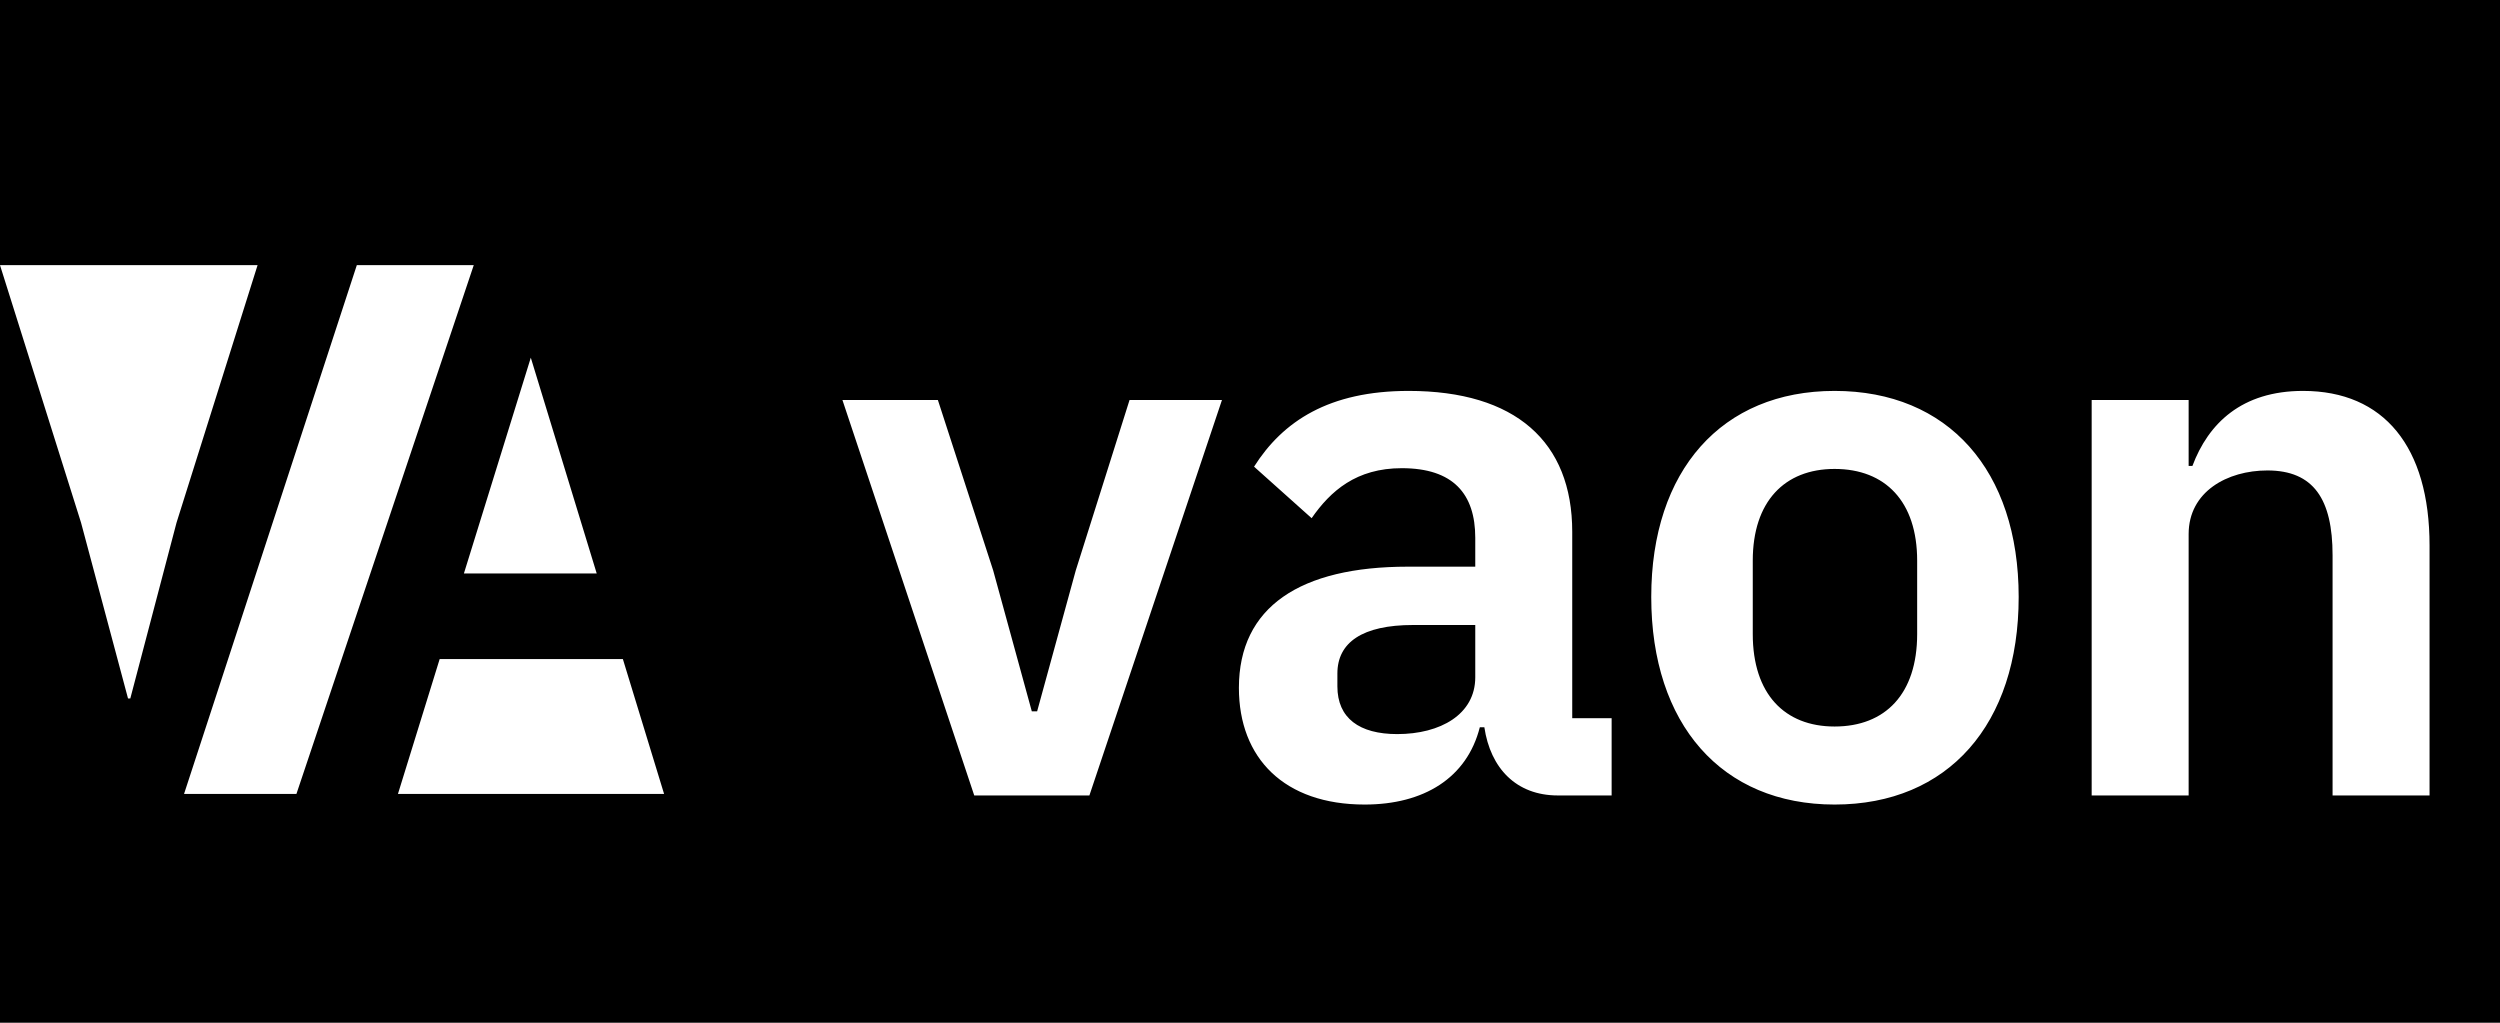 <?xml version="1.0" encoding="UTF-8"?>
<svg width="66px" height="27px" viewBox="0 0 66 27" version="1.1" xmlns="http://www.w3.org/2000/svg" xmlns:xlink="http://www.w3.org/1999/xlink" style="background: #000000;">
    <!-- Generator: Sketch 64 (93537) - https://sketch.com -->
    <title>logo/white</title>
    <desc>Created with Sketch.</desc>
    <g id="logo/white" stroke="none" stroke-width="1" fill="none" fill-rule="evenodd">
        <rect fill="#000000" x="0" y="0" width="66" height="27"></rect>
        <path d="M28.76,21 L32.26,10.56 L29.82,10.56 L28.4,15.06 L27.38,18.78 L27.24,18.78 L26.22,15.06 L24.76,10.56 L22.24,10.56 L25.72,21 L28.76,21 Z M36.027,21.24 C37.587,21.24 38.727,20.54 39.067,19.2 L39.187,19.2 C39.347,20.28 40.027,21 41.127,21 L42.547,21 L42.547,18.96 L41.507,18.96 L41.507,14.04 C41.507,11.66 40.007,10.32 37.187,10.32 C35.087,10.32 33.867,11.12 33.107,12.32 L34.627,13.68 C35.127,12.96 35.807,12.36 37.007,12.36 C38.367,12.36 38.947,13.04 38.947,14.2 L38.947,14.96 L37.167,14.96 C34.327,14.96 32.707,16.02 32.707,18.16 C32.707,20.02 33.907,21.24 36.027,21.24 Z M36.887,19.38 C35.887,19.38 35.307,18.96 35.307,18.12 L35.307,17.78 C35.307,16.96 35.967,16.5 37.307,16.5 L38.947,16.5 L38.947,17.88 C38.947,18.86 38.027,19.38 36.887,19.38 Z M48.433,21.24 C51.433,21.24 53.293,19.12 53.293,15.76 C53.293,12.42 51.433,10.32 48.433,10.32 C45.453,10.32 43.593,12.42 43.593,15.76 C43.593,19.12 45.453,21.24 48.433,21.24 Z M48.433,19.18 C47.113,19.18 46.273,18.32 46.273,16.74 L46.273,14.8 C46.273,13.24 47.113,12.38 48.433,12.38 C49.773,12.38 50.613,13.24 50.613,14.8 L50.613,16.74 C50.613,18.32 49.773,19.18 48.433,19.18 Z M57.78,21 L57.78,14.1 C57.78,12.98 58.8,12.42 59.86,12.42 C61.08,12.42 61.58,13.18 61.58,14.66 L61.58,21 L64.14,21 L64.14,14.4 C64.14,11.8 62.94,10.32 60.8,10.32 C59.18,10.32 58.3,11.18 57.88,12.3 L57.78,12.3 L57.78,10.56 L55.22,10.56 L55.22,21 L57.78,21 Z" id="vaon" fill="#FFFFFF" fill-rule="nonzero"></path>
        <path d="M12.507,7 L7.826,20.959 L4.859,20.959 L9.42,7 L6.8,7 L4.66,13.8 L3.44,18.44 L3.38,18.44 L2.14,13.8 L-1.17896803e-11,7 L12.507,7 Z M16.444,17.4 L17.532,20.96 L10.506,20.959 L11.607,17.4 L16.444,17.4 Z M14.013,9.443 L15.753,15.139 L12.247,15.14 L14.013,9.443 Z" id="Combined-Shape" fill="#FFFFFF"></path>
    </g>
</svg>